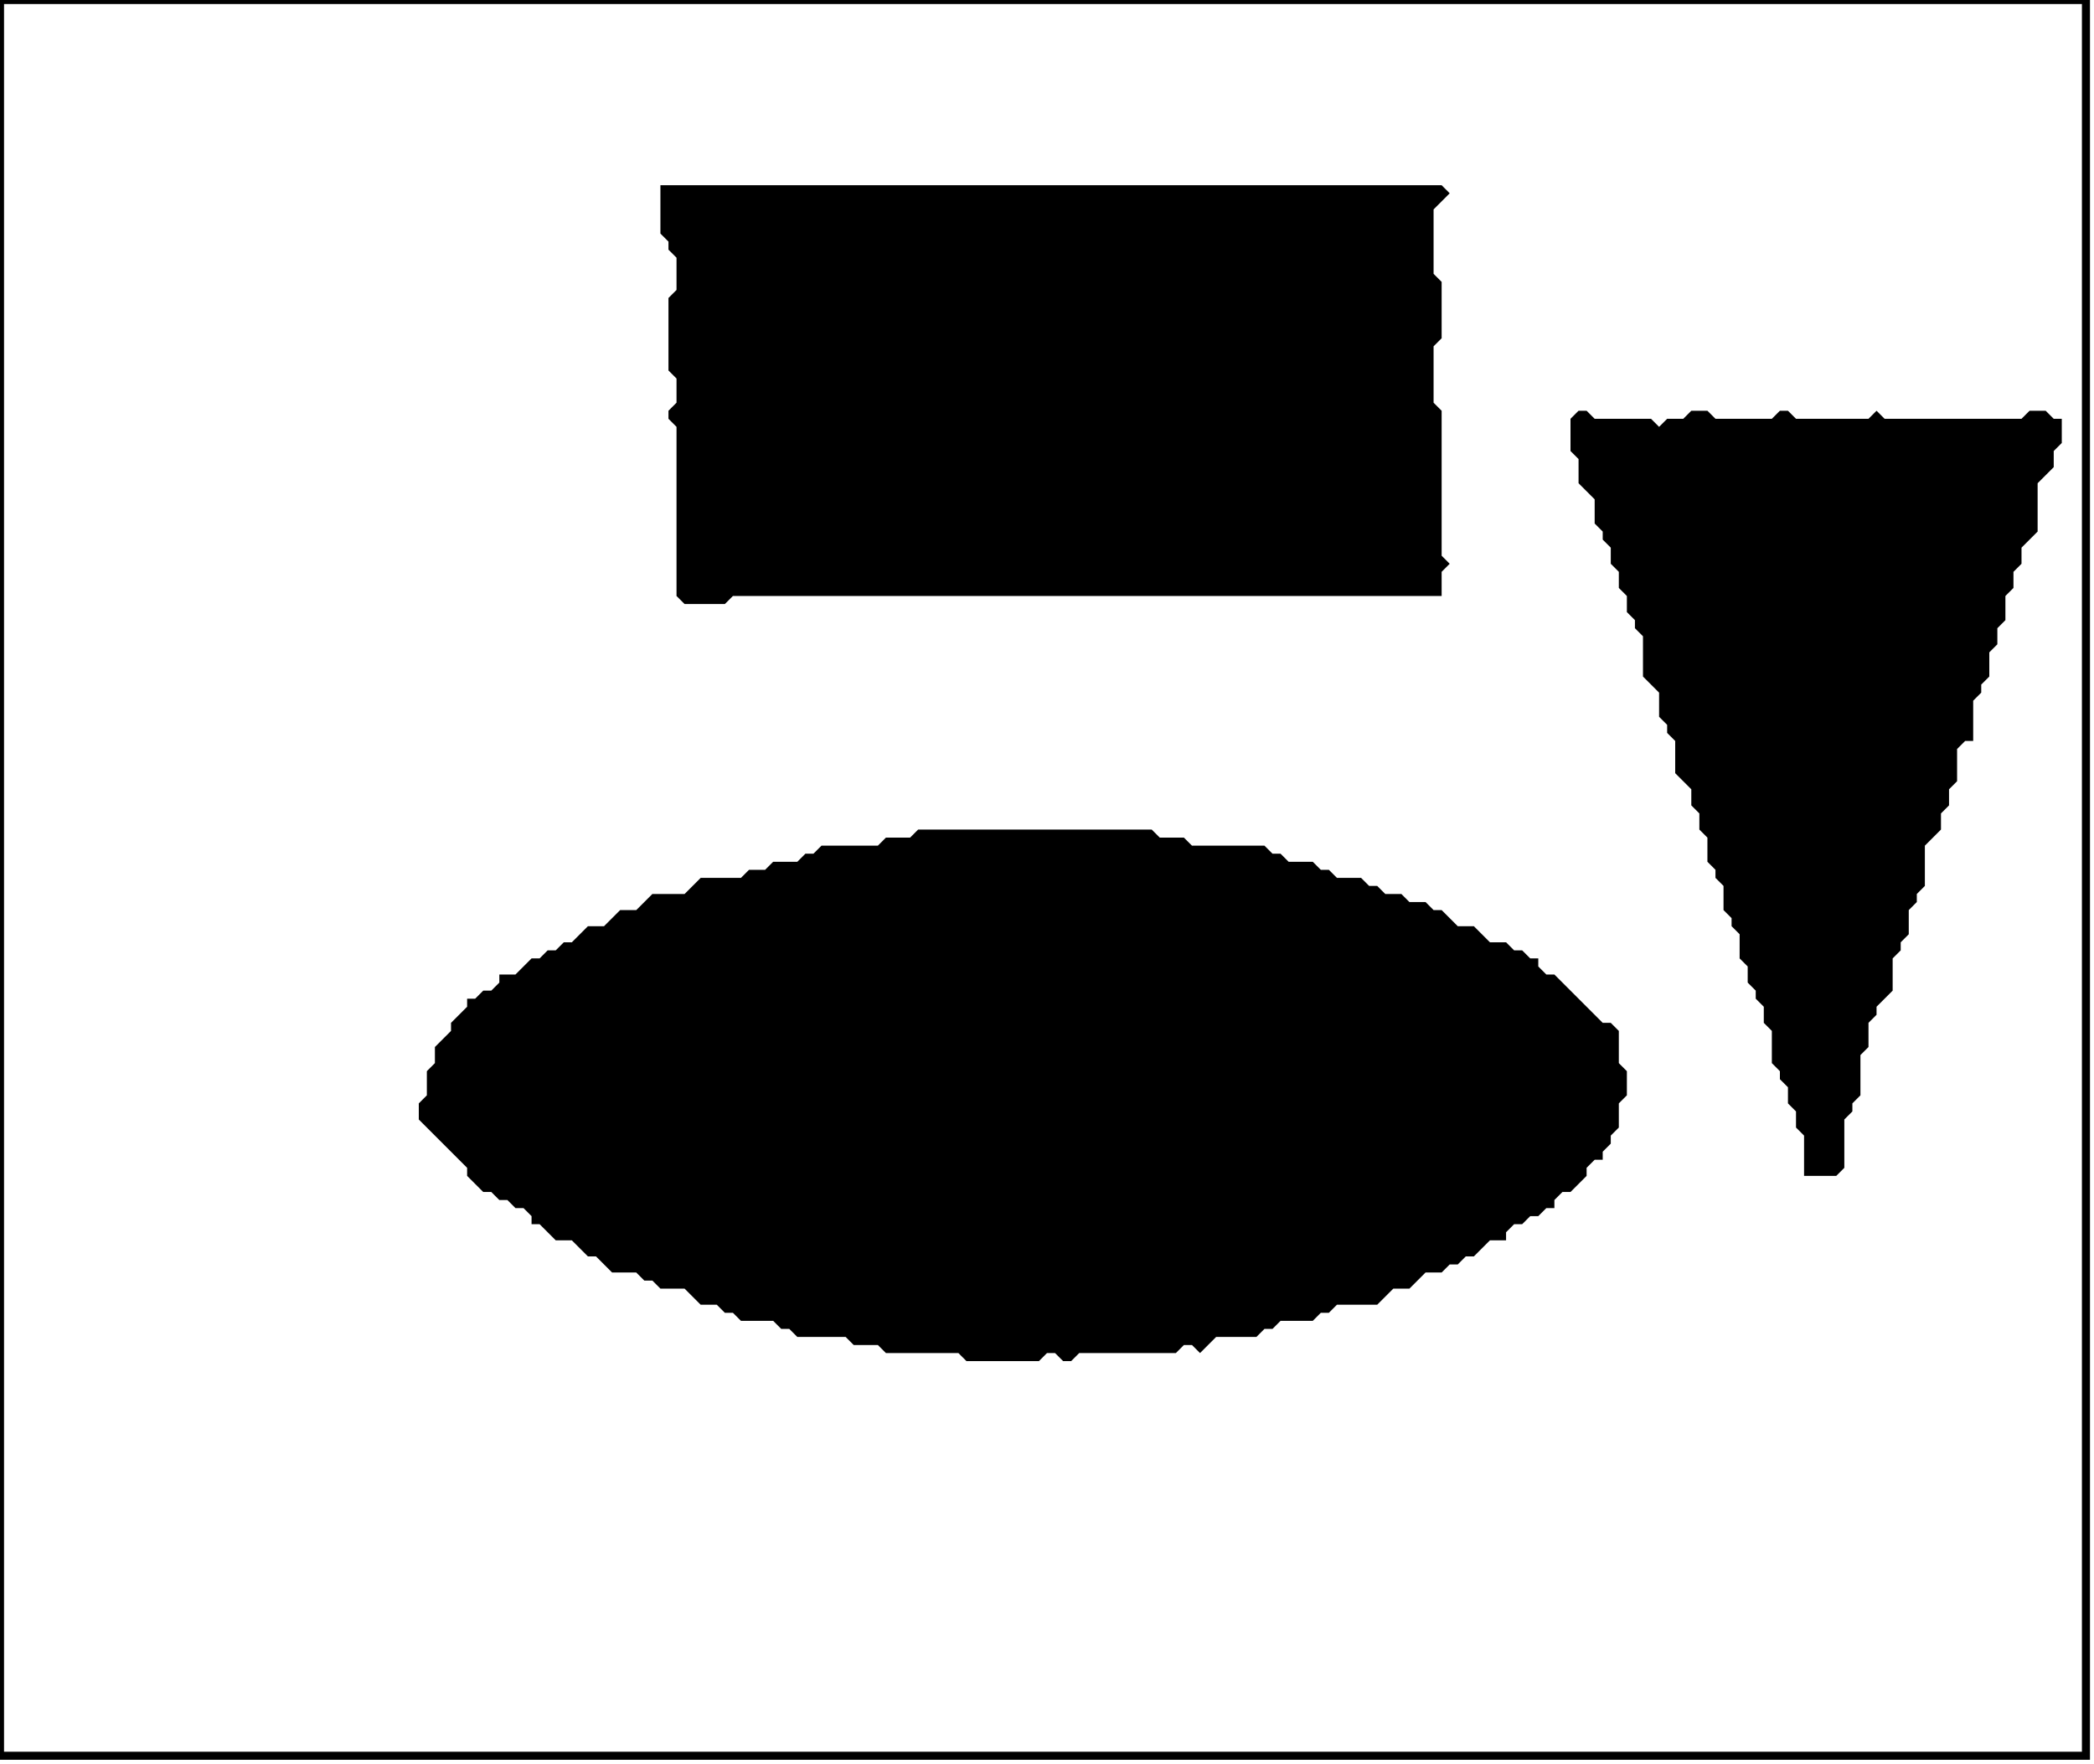 <?xml version='1.0' encoding='utf-8'?>
<svg width="260" height="219" xmlns="http://www.w3.org/2000/svg" viewBox="0 0 260 219"><rect width="260" height="219" fill="white" /><path d="M 114,103 L 113,104 L 110,104 L 109,105 L 102,105 L 101,106 L 100,106 L 99,107 L 96,107 L 95,108 L 93,108 L 92,109 L 87,109 L 85,111 L 81,111 L 79,113 L 77,113 L 75,115 L 73,115 L 71,117 L 70,117 L 69,118 L 68,118 L 67,119 L 66,119 L 64,121 L 62,121 L 62,122 L 61,123 L 60,123 L 59,124 L 58,124 L 58,125 L 56,127 L 56,128 L 54,130 L 54,132 L 53,133 L 53,136 L 52,137 L 52,139 L 58,145 L 58,146 L 60,148 L 61,148 L 62,149 L 63,149 L 64,150 L 65,150 L 66,151 L 66,152 L 67,152 L 69,154 L 71,154 L 73,156 L 74,156 L 76,158 L 79,158 L 80,159 L 81,159 L 82,160 L 85,160 L 87,162 L 89,162 L 90,163 L 91,163 L 92,164 L 96,164 L 97,165 L 98,165 L 99,166 L 105,166 L 106,167 L 109,167 L 110,168 L 119,168 L 120,169 L 129,169 L 130,168 L 131,168 L 132,169 L 133,169 L 134,168 L 146,168 L 147,167 L 148,167 L 149,168 L 151,166 L 156,166 L 157,165 L 158,165 L 159,164 L 163,164 L 164,163 L 165,163 L 166,162 L 171,162 L 173,160 L 175,160 L 177,158 L 179,158 L 180,157 L 181,157 L 182,156 L 183,156 L 185,154 L 187,154 L 187,153 L 188,152 L 189,152 L 190,151 L 191,151 L 192,150 L 193,150 L 193,149 L 194,148 L 195,148 L 197,146 L 197,145 L 198,144 L 199,144 L 199,143 L 200,142 L 200,141 L 201,140 L 201,137 L 202,136 L 202,133 L 201,132 L 201,128 L 200,127 L 199,127 L 193,121 L 192,121 L 191,120 L 191,119 L 190,119 L 189,118 L 188,118 L 187,117 L 185,117 L 183,115 L 181,115 L 179,113 L 178,113 L 177,112 L 175,112 L 174,111 L 172,111 L 171,110 L 170,110 L 169,109 L 166,109 L 165,108 L 164,108 L 163,107 L 160,107 L 159,106 L 158,106 L 157,105 L 148,105 L 147,104 L 144,104 L 143,103 Z" fill="black" /><path d="M 196,51 L 195,52 L 195,56 L 196,57 L 196,60 L 198,62 L 198,65 L 199,66 L 199,67 L 200,68 L 200,70 L 201,71 L 201,73 L 202,74 L 202,76 L 203,77 L 203,78 L 204,79 L 204,84 L 206,86 L 206,89 L 207,90 L 207,91 L 208,92 L 208,96 L 210,98 L 210,100 L 211,101 L 211,103 L 212,104 L 212,107 L 213,108 L 213,109 L 214,110 L 214,113 L 215,114 L 215,115 L 216,116 L 216,119 L 217,120 L 217,122 L 218,123 L 218,124 L 219,125 L 219,127 L 220,128 L 220,132 L 221,133 L 221,134 L 222,135 L 222,137 L 223,138 L 223,140 L 224,141 L 224,146 L 228,146 L 229,145 L 229,139 L 230,138 L 230,137 L 231,136 L 231,131 L 232,130 L 232,127 L 233,126 L 233,125 L 235,123 L 235,119 L 236,118 L 236,117 L 237,116 L 237,113 L 238,112 L 238,111 L 239,110 L 239,105 L 241,103 L 241,101 L 242,100 L 242,98 L 243,97 L 243,93 L 244,92 L 245,92 L 245,87 L 246,86 L 246,85 L 247,84 L 247,81 L 248,80 L 248,78 L 249,77 L 249,74 L 250,73 L 250,71 L 251,70 L 251,68 L 253,66 L 253,60 L 255,58 L 255,56 L 256,55 L 256,52 L 255,52 L 254,51 L 252,51 L 251,52 L 234,52 L 233,51 L 232,52 L 223,52 L 222,51 L 221,51 L 220,52 L 213,52 L 212,51 L 210,51 L 209,52 L 207,52 L 206,53 L 205,52 L 198,52 L 197,51 Z" fill="black" /><path d="M 82,23 L 82,29 L 83,30 L 83,31 L 84,32 L 84,36 L 83,37 L 83,46 L 84,47 L 84,50 L 83,51 L 83,52 L 84,53 L 84,74 L 85,75 L 90,75 L 91,74 L 179,74 L 179,71 L 180,70 L 179,69 L 179,51 L 178,50 L 178,43 L 179,42 L 179,35 L 178,34 L 178,26 L 180,24 L 179,23 Z" fill="black" /><path d="M 0,0 L 0,218 L 259,218 L 259,0 Z" fill="none" stroke="black" stroke-width="1" /></svg>